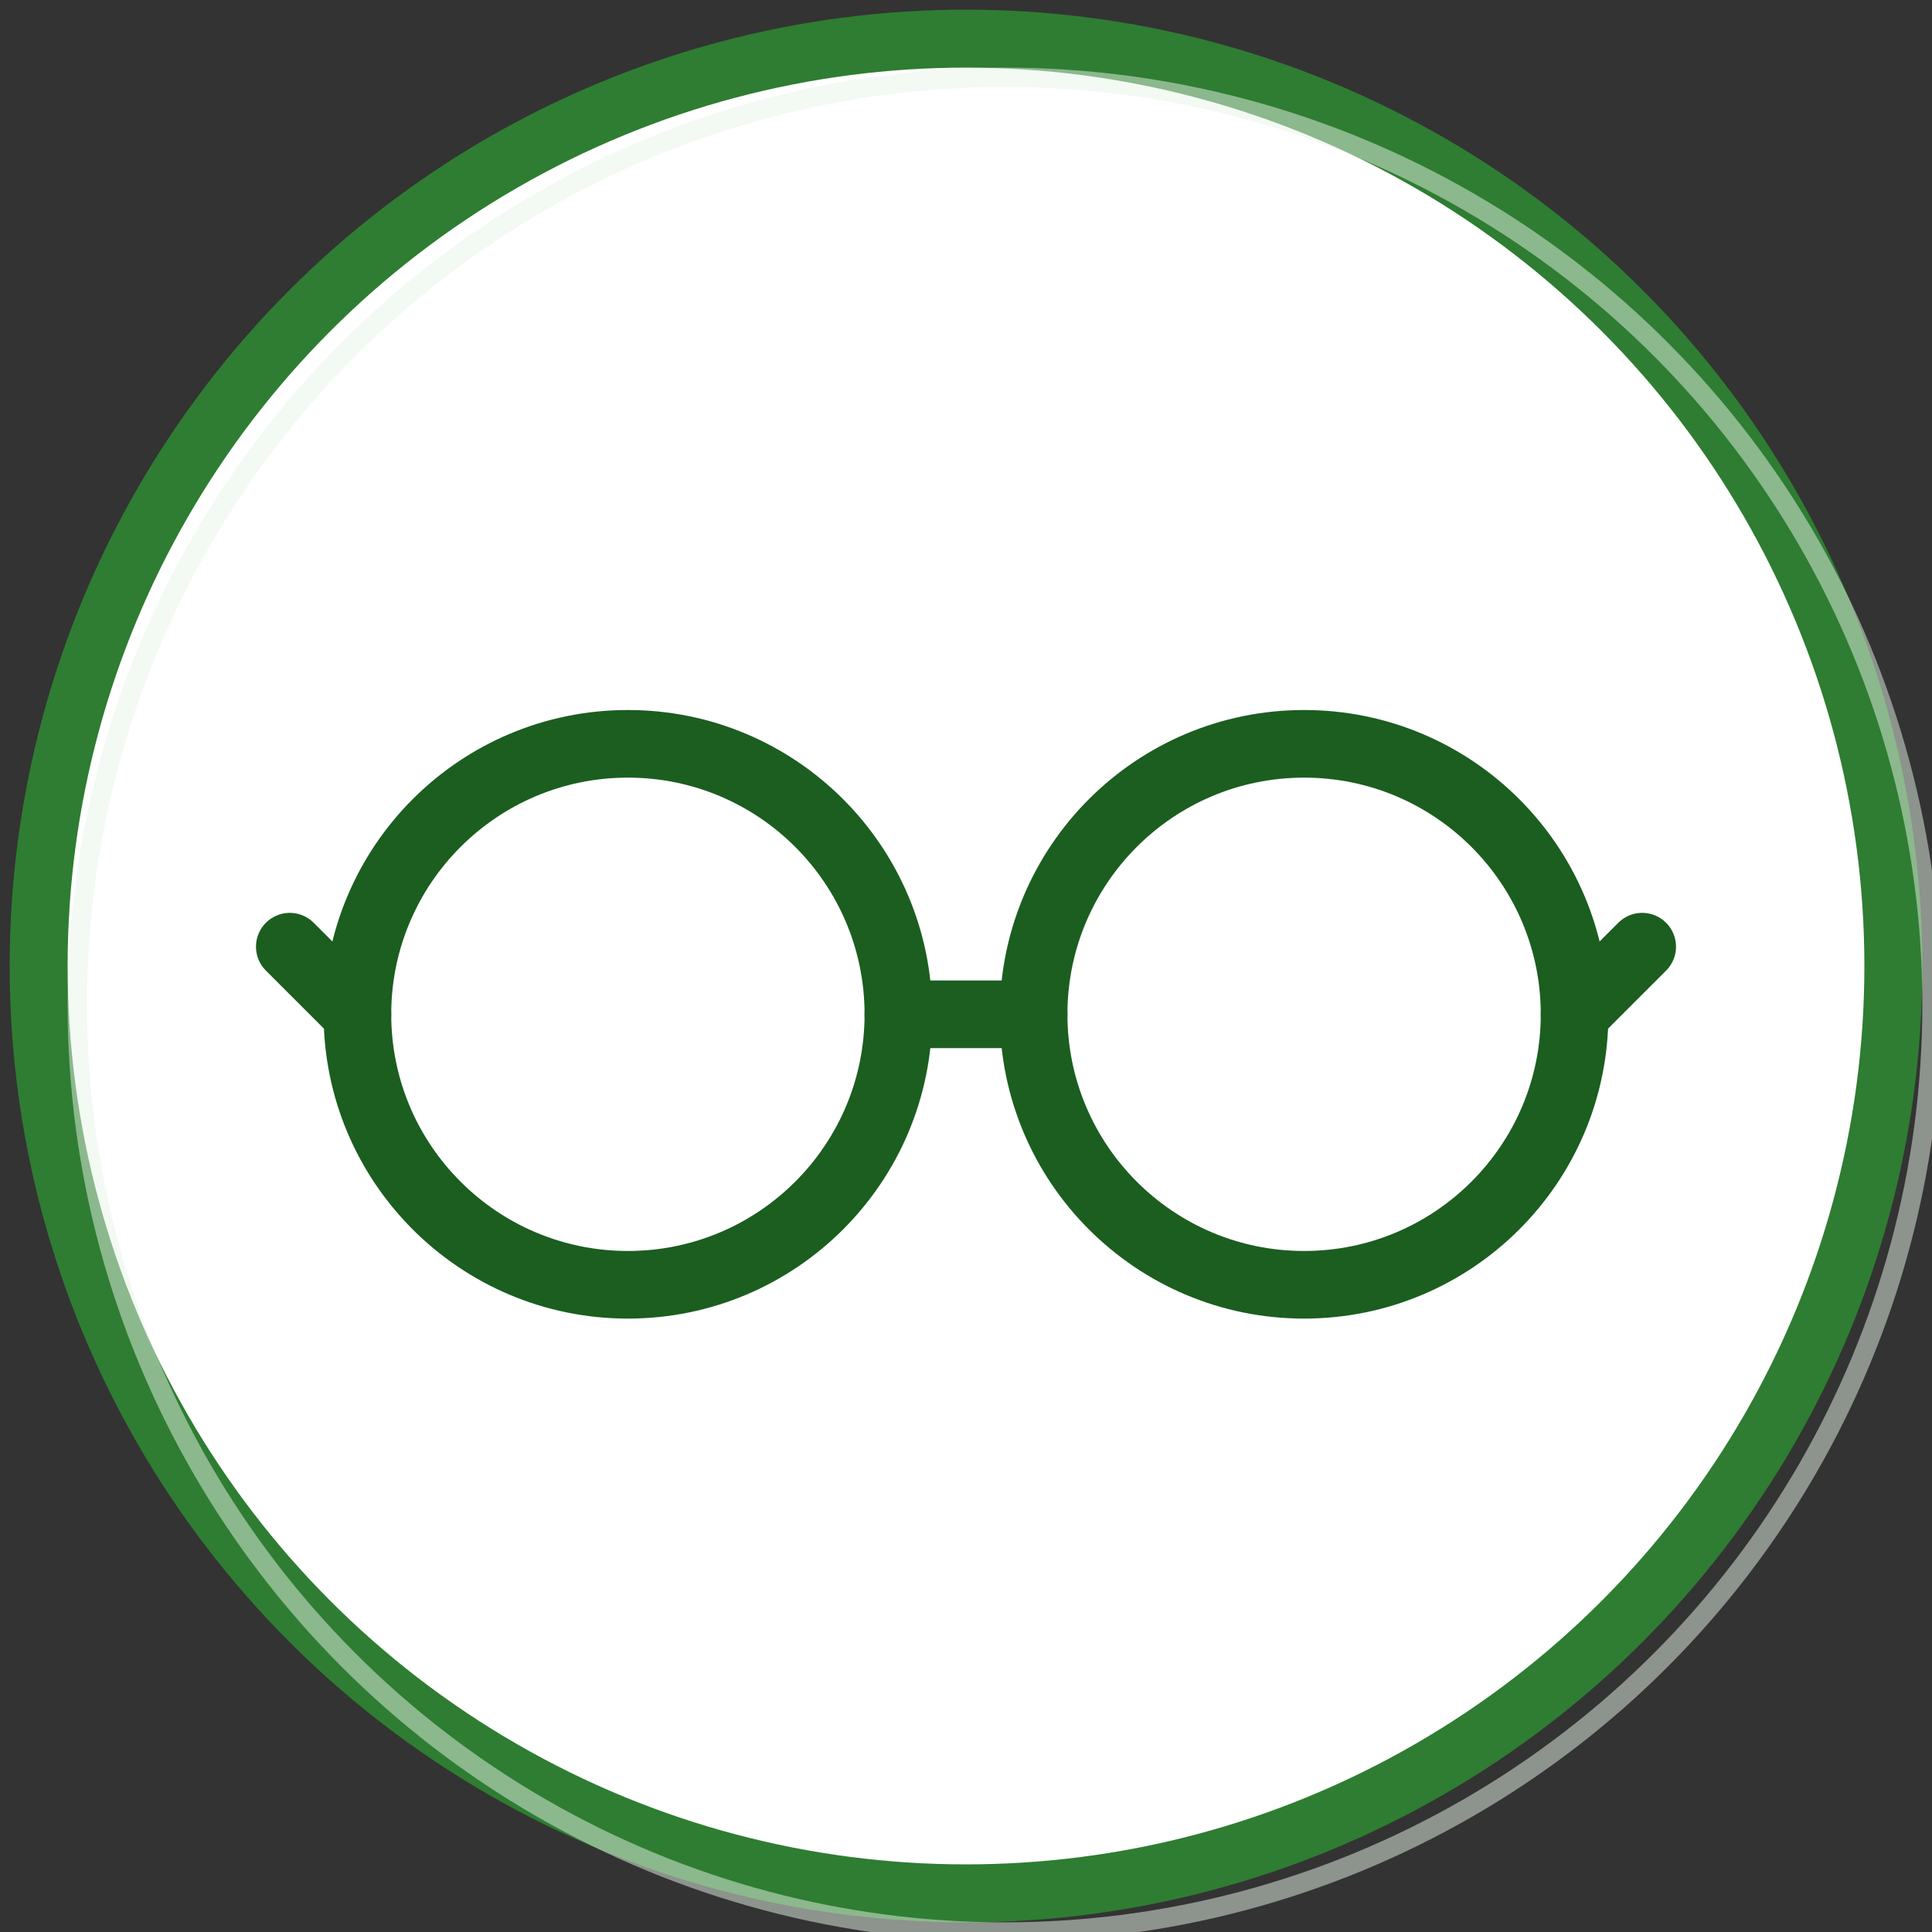 <?xml version="1.0" encoding="UTF-8"?>
<svg width="100" height="100" viewBox="0 0 100 100" xmlns="http://www.w3.org/2000/svg">
  <rect x="0" y="0" width="100" height="100" fill="#333333" stroke="none"/>
  <!-- Background Circle with darker border -->
  <circle cx="50" cy="50" r="48" fill="white" stroke="#2e7d32" stroke-width="3"/>
  
  <!-- Glasses based on Flaticon design with increased contrast -->
  <g transform="translate(15, 35) scale(0.7)">
    <!-- Left Lens -->
    <circle cx="25" cy="25" r="20" fill="none" stroke="#1b5e20" stroke-width="5" stroke-linecap="round"/>
    
    <!-- Right Lens -->
    <circle cx="75" cy="25" r="20" fill="none" stroke="#1b5e20" stroke-width="5" stroke-linecap="round"/>
    
    <!-- Bridge -->
    <path d="M45 25 L55 25" stroke="#1b5e20" stroke-width="5" stroke-linecap="round"/>
    
    <!-- Left Temple -->
    <path d="M5 25 L0 20" stroke="#1b5e20" stroke-width="5" stroke-linecap="round"/>
    
    <!-- Right Temple -->
    <path d="M95 25 L100 20" stroke="#1b5e20" stroke-width="5" stroke-linecap="round"/>
  </g>
  
  <!-- Add subtle shadow for depth -->
  <circle cx="50" cy="50" r="48" fill="none" stroke="#e8f5e9" stroke-width="1" opacity="0.5" transform="translate(2, 2)"/>
</svg>
